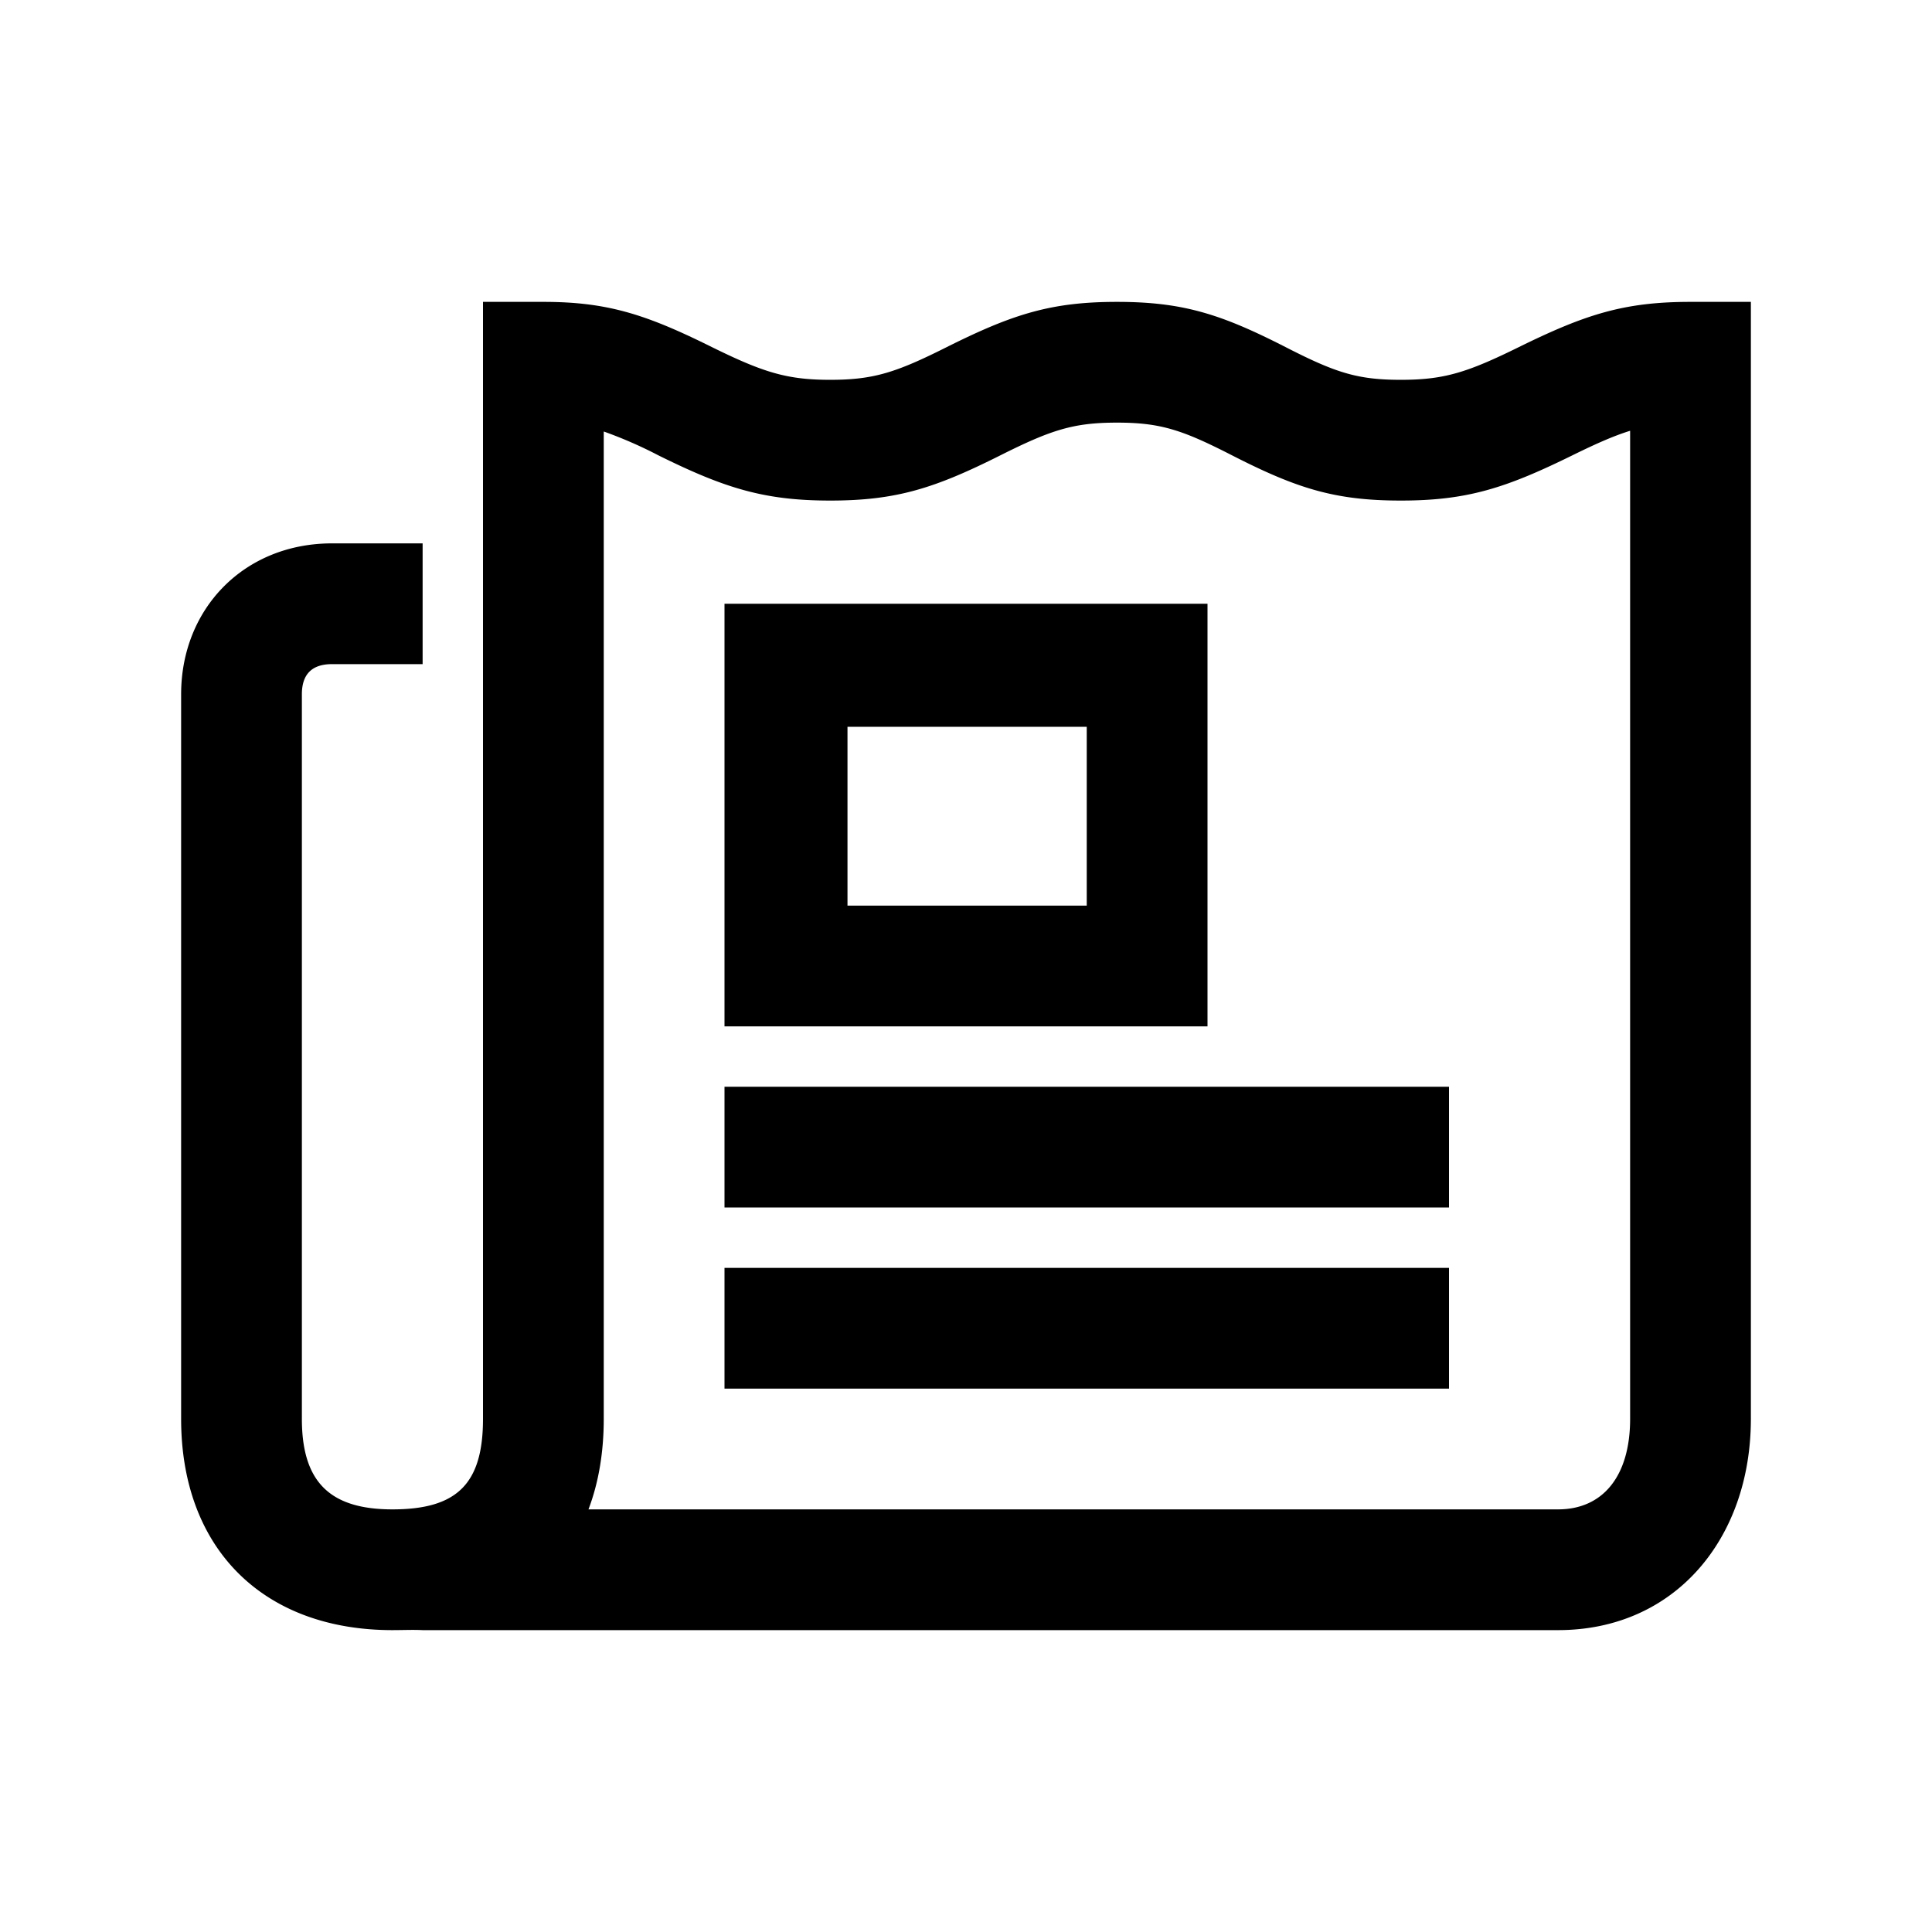 <svg width="32" height="32" xmlns="http://www.w3.org/2000/svg"><g fill="currentColor" fill-rule="evenodd"><path fill-rule="nonzero" d="M12 23v-2h12v2zM12 20v-2h12v2z"/><path d="M12 17h8v-7h-8v7zm2.037-2H18v-2.962h-3.963V15z"/><path d="M25.806 25c.74 0 1.194-.546 1.194-1.5V7.135c-.271.084-.565.214-.959.408-1.11.546-1.748.748-2.841.748-1.098 0-1.73-.205-2.805-.755C19.576 7.117 19.215 7 18.5 7c-.717 0-1.088.119-1.927.54-1.092.548-1.728.751-2.823.751-1.094 0-1.748-.206-2.845-.749A7.158 7.158 0 0010 7.147V23.5c0 .56-.087 1.063-.253 1.5h16.059zM6.5 27C4.366 27 3 25.659 3 23.5v-12C3 10.08 4.044 9 5.5 9H7v2H5.5c-.336 0-.5.17-.5.5v12c0 1.046.463 1.5 1.5 1.5 1.066 0 1.5-.419 1.5-1.5V5h1c1.048 0 1.684.202 2.749.728.888.44 1.28.563 2.001.563.717 0 1.088-.119 1.927-.54C16.769 5.205 17.405 5 18.5 5c1.098 0 1.73.205 2.805.755.819.419 1.18.536 1.895.536.72 0 1.1-.12 1.959-.543C26.269 5.202 26.907 5 28 5h1v18.5c0 1.985-1.258 3.5-3.194 3.5H7c-.161-.008-.328 0-.5 0z" fill-rule="nonzero"/></g></svg>